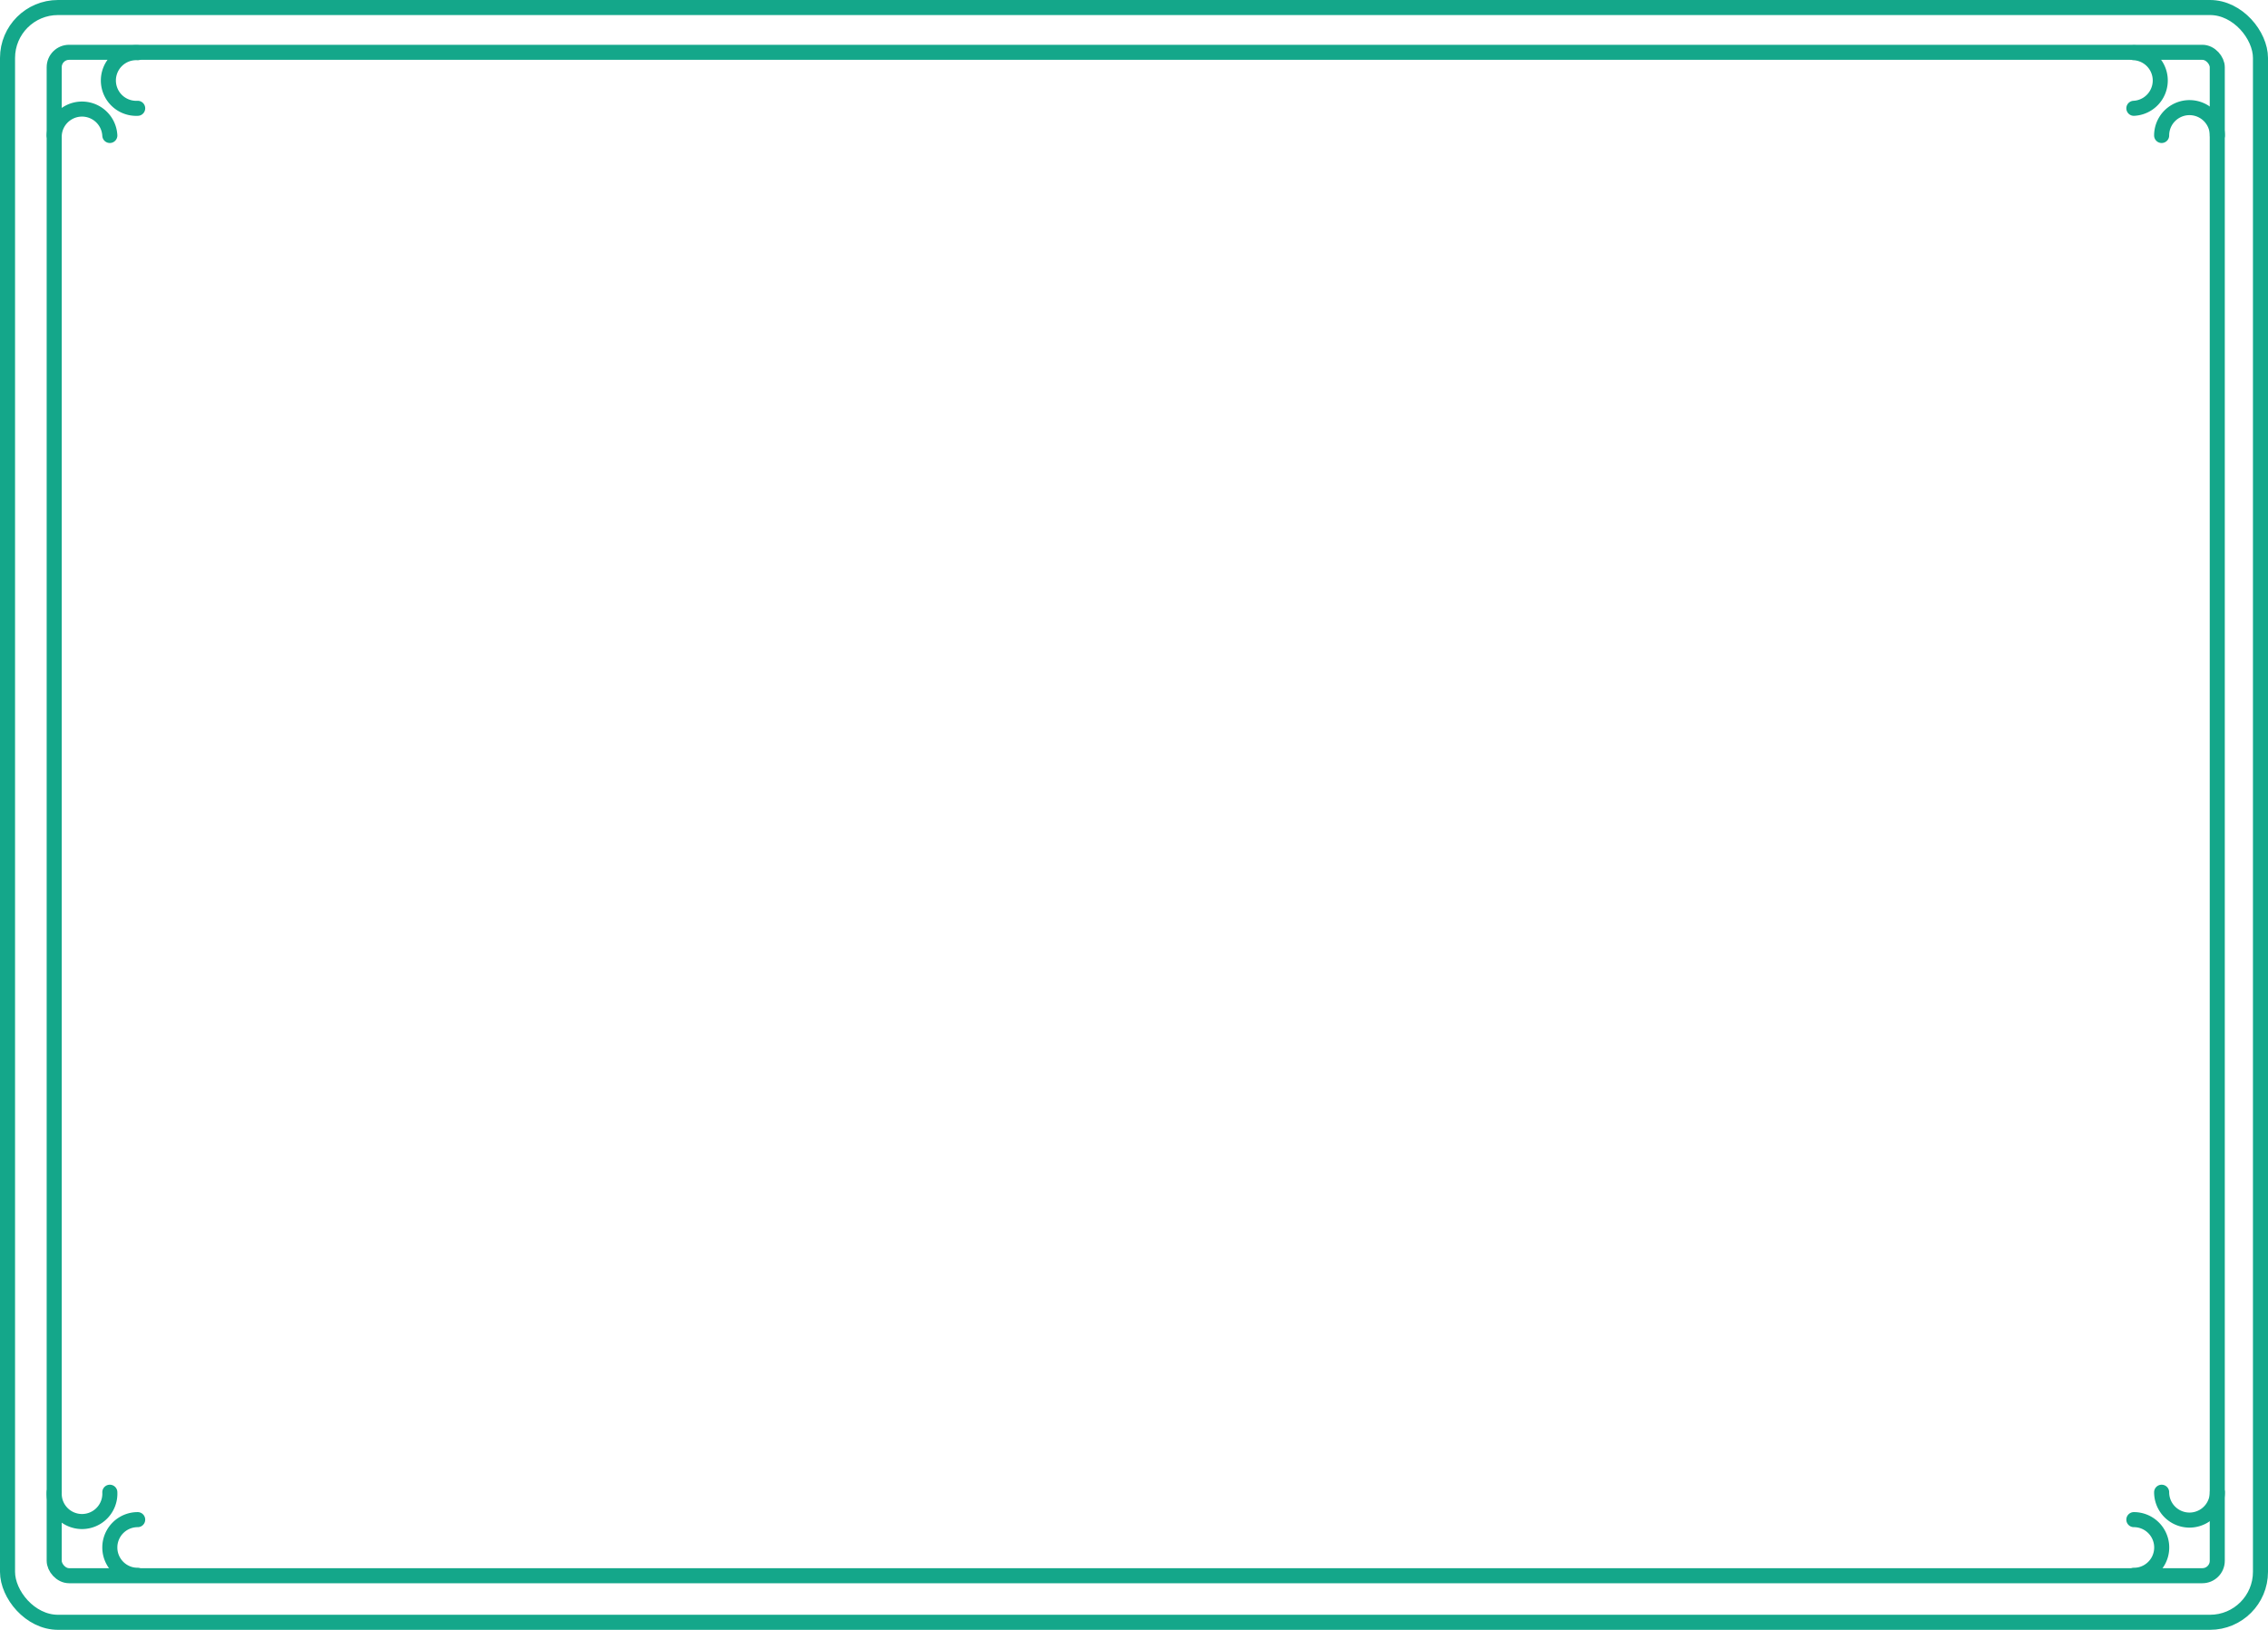<svg xmlns="http://www.w3.org/2000/svg" viewBox="0 0 301.3 216.55"><defs><style>.cls-1,.cls-2{fill:none;stroke:#14a78a;stroke-miterlimit:10;stroke-width:2px;}.cls-2{stroke-linecap:round;}</style></defs><g id="图层_2" data-name="图层 2"><g id="图层_1-2" data-name="图层 1"><rect class="cls-1" x="1" y="1" width="299.3" height="214.55" rx="6.7"/><rect class="cls-1" x="7.2" y="6.95" width="287.36" height="202.41" rx="1.98"/><path class="cls-2" d="M14.59,198.27a3.7,3.7,0,1,1-7.39,0"/><path class="cls-2" d="M18.29,209.31a3.7,3.7,0,1,1,0-7.4"/><path class="cls-2" d="M287.17,198.27a3.7,3.7,0,0,0,7.4,0"/><path class="cls-2" d="M283.48,209.31a3.7,3.7,0,0,0,0-7.4"/><path class="cls-2" d="M14.59,18A3.7,3.7,0,0,0,7.2,18"/><path class="cls-2" d="M18.29,7a3.7,3.7,0,1,0,0,7.39"/><path class="cls-2" d="M287.17,18a3.7,3.7,0,0,1,7.4,0"/><path class="cls-2" d="M283.48,7a3.7,3.7,0,0,1,0,7.39"/></g></g></svg>